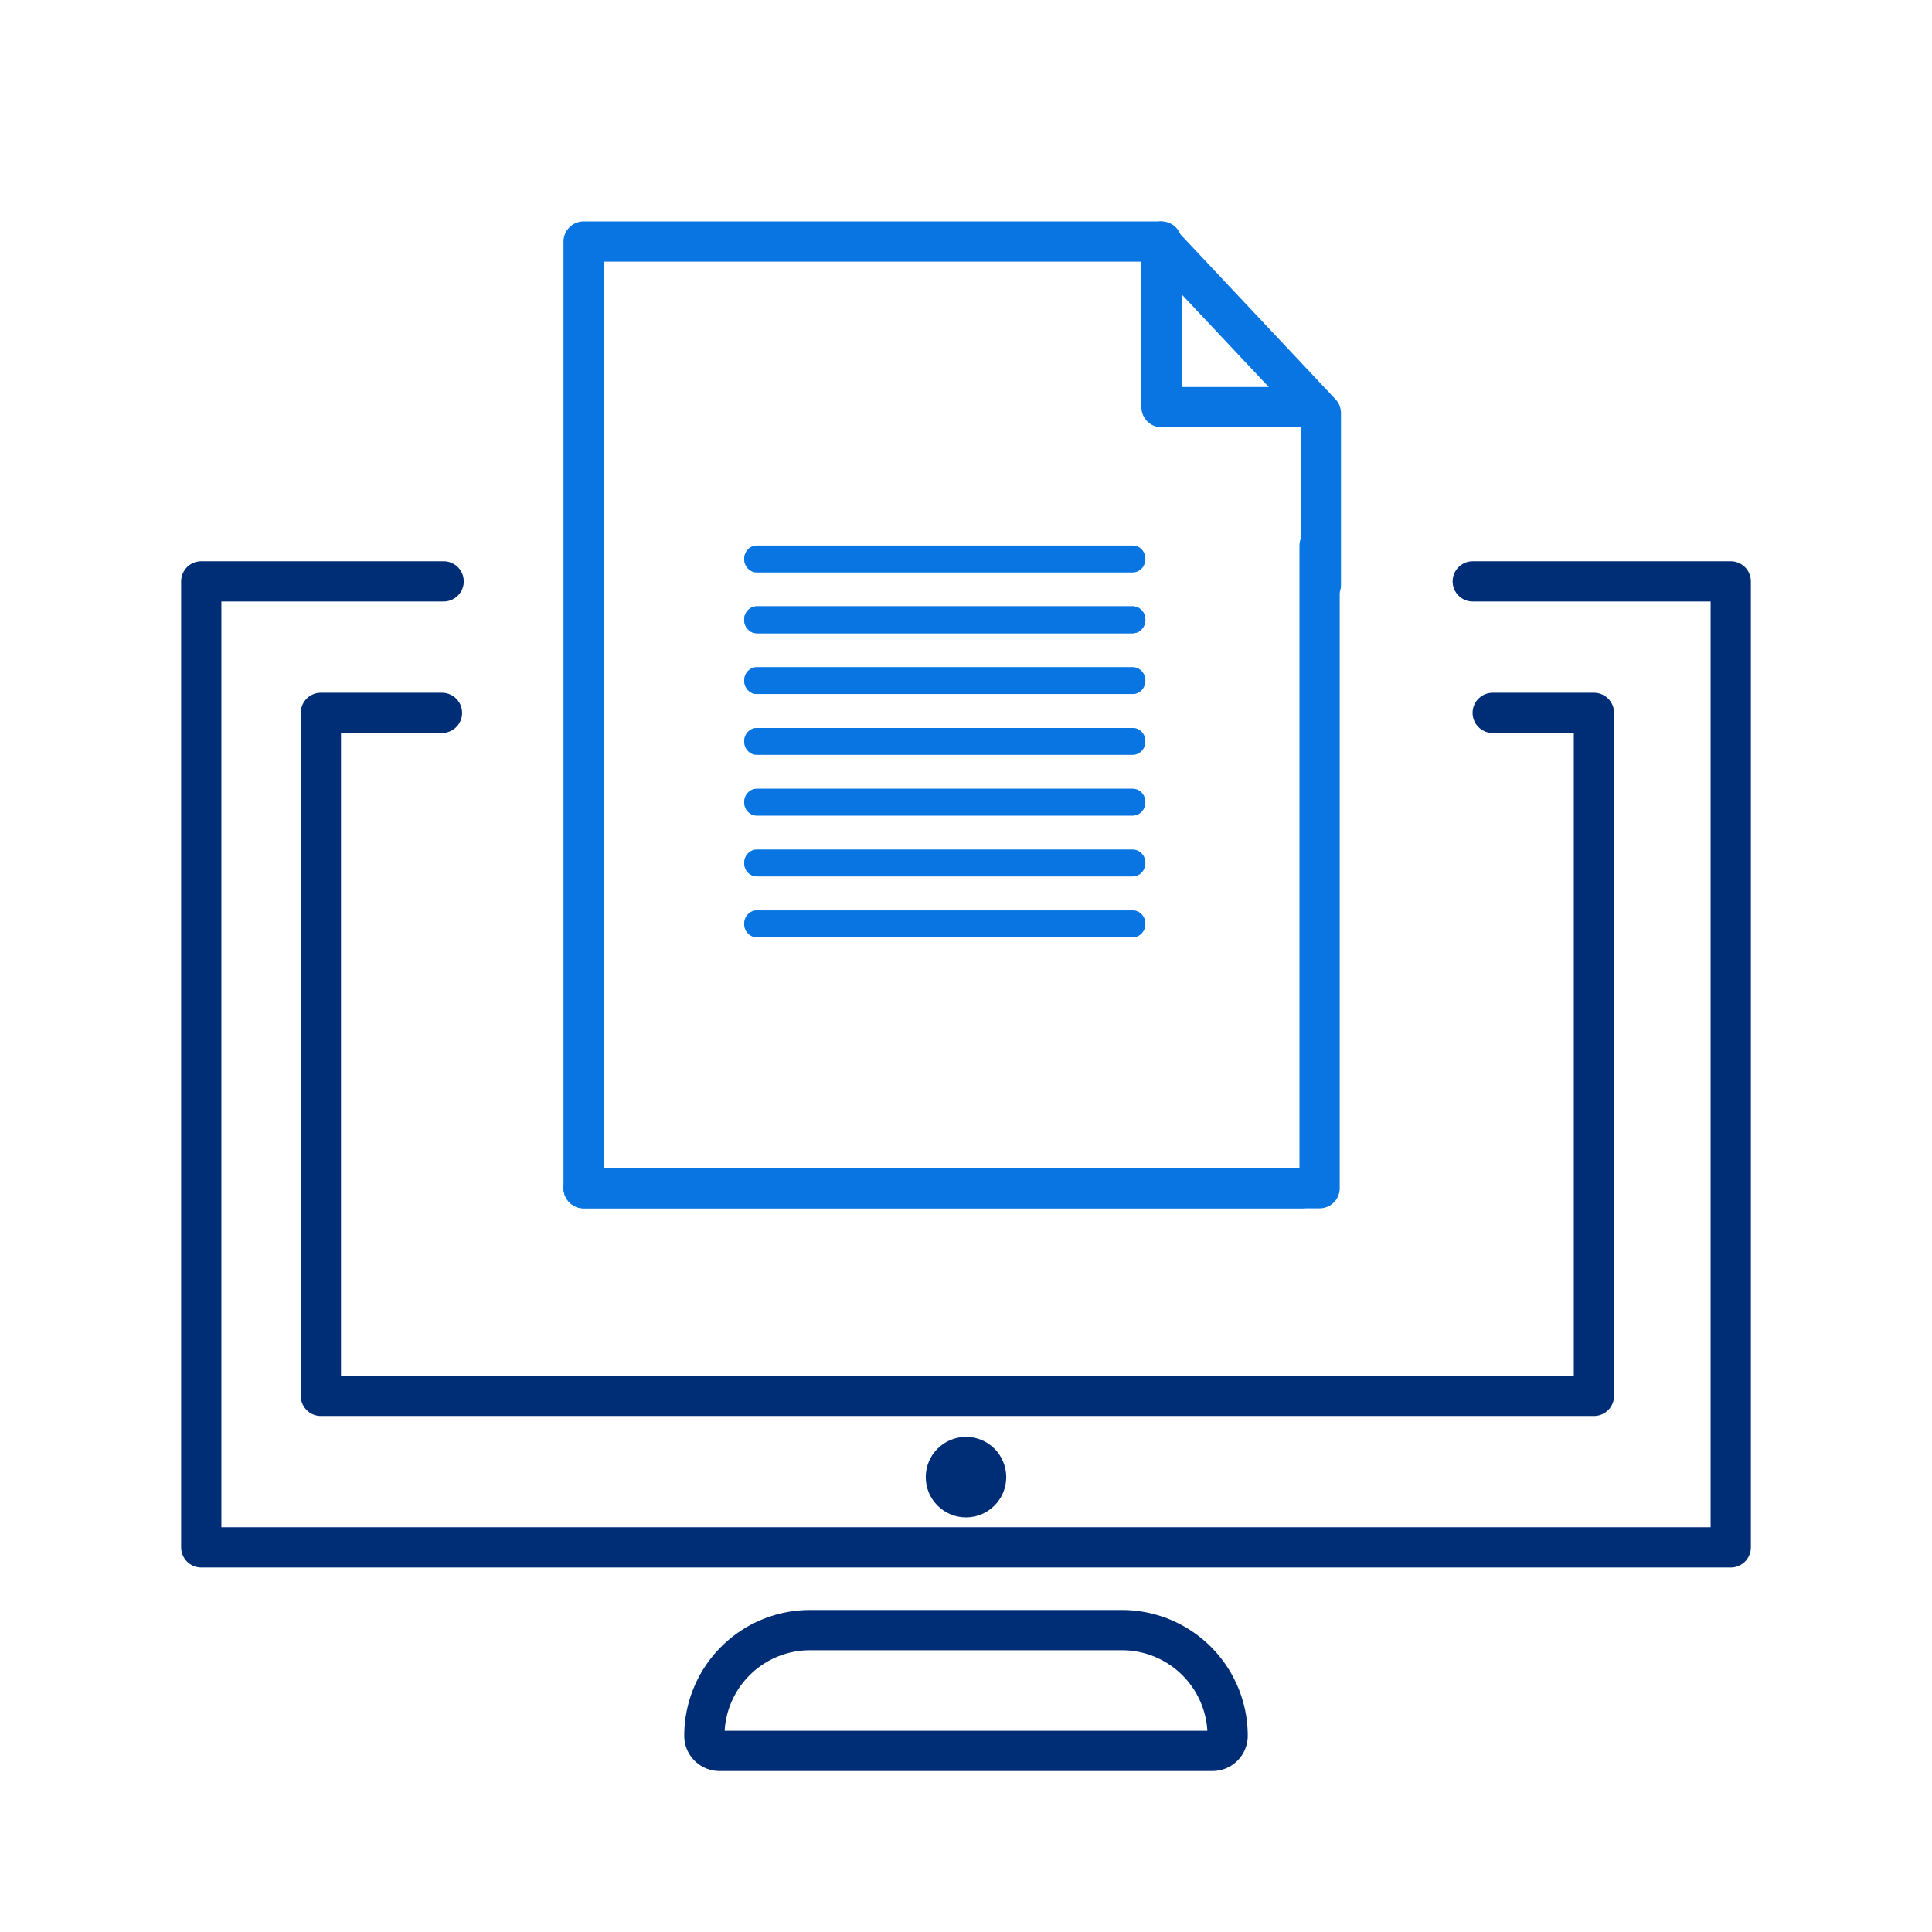 <svg xmlns="http://www.w3.org/2000/svg" id="prefix__Component_23_1" width="48" height="48" data-name="Component 23 – 1" viewBox="0 0 48 48">
    <defs>
        <style>
            .prefix__cls-1,.prefix__cls-3,.prefix__cls-6{fill:none}.prefix__cls-1{stroke:#0875e2}.prefix__cls-1,.prefix__cls-3{stroke-linecap:round;stroke-linejoin:round}.prefix__cls-2{fill:#84baf0}.prefix__cls-3{stroke:#002e76}.prefix__cls-7,.prefix__cls-8{stroke:none}.prefix__cls-8{fill:#0875e2}
        </style>
    </defs>
    <g id="prefix__Group_21856" data-name="Group 21856" transform="translate(15250 5638)">
        <g id="prefix__Group_21855" data-name="Group 21855" transform="translate(70 4)">
            <g id="prefix__Group_21854" data-name="Group 21854" transform="translate(-1 55)">
                <g id="prefix__Group_21851" data-name="Group 21851" transform="translate(2.508 3)">
                    <g id="prefix__Group_21849" data-name="Group 21849" transform="translate(-15307.008 -5694)">
                        <path id="prefix__Path_22114" d="M-4124.684-560.747h-17.851v-23.519h14.31l4.006 4.261v4.277" class="prefix__cls-1" data-name="Path 22114" transform="translate(4142.535 584.267)"/>
                        <path id="prefix__Path_22115" d="M-4122.479-584.267v4.116h3.656" class="prefix__cls-1" data-name="Path 22115" transform="translate(4136.837 584.267)"/>
                        <path id="prefix__Path_22116" d="M-4142.534-558.3h18.285v-15.965" class="prefix__cls-1" data-name="Path 22116" transform="translate(4142.534 581.821)"/>
                    </g>
                    <g id="prefix__Group_21850" data-name="Group 21850" transform="translate(-15303.019 -5686.446)">
                        <g id="prefix__Path_22117" class="prefix__cls-2" data-name="Path 22117">
                            <path d="M.311 0h9.345a.323.323 0 0 1 .311.333.323.323 0 0 1-.311.333H.311A.323.323 0 0 1 0 .333.323.323 0 0 1 .311 0z" class="prefix__cls-7"/>
                            <path d="M.311 0h9.345c.172 0 .311.15.311.333 0 .184-.14.334-.311.334H.31C.14.667 0 .517 0 .333 0 .15.14 0 .311 0z" class="prefix__cls-8"/>
                        </g>
                        <g id="prefix__Path_22118" class="prefix__cls-2" data-name="Path 22118">
                            <path d="M.311 0h9.345a.323.323 0 0 1 .311.333.323.323 0 0 1-.311.333H.311A.323.323 0 0 1 0 .333.323.323 0 0 1 .311 0z" class="prefix__cls-7" transform="translate(0 1.511)"/>
                            <path d="M.311 0h9.345c.172 0 .311.15.311.333 0 .184-.14.334-.311.334H.31C.14.667 0 .517 0 .333 0 .15.14 0 .311 0z" class="prefix__cls-8" transform="translate(0 1.511)"/>
                        </g>
                        <g id="prefix__Path_22119" class="prefix__cls-2" data-name="Path 22119">
                            <path d="M.311 0h9.345a.323.323 0 0 1 .311.333.323.323 0 0 1-.311.333H.311A.323.323 0 0 1 0 .333.323.323 0 0 1 .311 0z" class="prefix__cls-7" transform="translate(0 1.511)"/>
                            <path d="M.311 0h9.345c.172 0 .311.15.311.333 0 .184-.14.334-.311.334H.31C.14.667 0 .517 0 .333 0 .15.14 0 .311 0z" class="prefix__cls-8" transform="translate(0 1.511)"/>
                        </g>
                        <g id="prefix__Path_22120" class="prefix__cls-2" data-name="Path 22120">
                            <path d="M.311 0h9.345a.323.323 0 0 1 .311.333.323.323 0 0 1-.311.333H.311A.323.323 0 0 1 0 .333.323.323 0 0 1 .311 0z" class="prefix__cls-7" transform="translate(0 3.022)"/>
                            <path d="M.311 0h9.345c.172 0 .311.15.311.333 0 .184-.14.334-.311.334H.31C.14.667 0 .517 0 .333 0 .15.14 0 .311 0z" class="prefix__cls-8" transform="translate(0 3.022)"/>
                        </g>
                        <g id="prefix__Path_22121" class="prefix__cls-2" data-name="Path 22121">
                            <path d="M.311 0h9.345a.323.323 0 0 1 .311.333.323.323 0 0 1-.311.333H.311A.323.323 0 0 1 0 .333.323.323 0 0 1 .311 0z" class="prefix__cls-7" transform="translate(0 4.532)"/>
                            <path d="M.311 0h9.345c.172 0 .311.15.311.333 0 .184-.14.334-.311.334H.31C.14.667 0 .517 0 .333 0 .15.14 0 .311 0z" class="prefix__cls-8" transform="translate(0 4.532)"/>
                        </g>
                        <g id="prefix__Path_22122" class="prefix__cls-2" data-name="Path 22122">
                            <path d="M.311 0h9.345a.323.323 0 0 1 .311.333.323.323 0 0 1-.311.333H.311A.323.323 0 0 1 0 .333.323.323 0 0 1 .311 0z" class="prefix__cls-7" transform="translate(0 6.043)"/>
                            <path d="M.311 0h9.345c.172 0 .311.15.311.333 0 .184-.14.334-.311.334H.31C.14.667 0 .517 0 .333 0 .15.14 0 .311 0z" class="prefix__cls-8" transform="translate(0 6.043)"/>
                        </g>
                        <g id="prefix__Path_22123" class="prefix__cls-2" data-name="Path 22123">
                            <path d="M.311 0h9.345a.323.323 0 0 1 .311.333.323.323 0 0 1-.311.333H.311A.323.323 0 0 1 0 .333.323.323 0 0 1 .311 0z" class="prefix__cls-7" transform="translate(0 7.554)"/>
                            <path d="M.311 0h9.345c.172 0 .311.15.311.333 0 .184-.14.334-.311.334H.31C.14.667 0 .517 0 .333 0 .15.14 0 .311 0z" class="prefix__cls-8" transform="translate(0 7.554)"/>
                        </g>
                        <g id="prefix__Path_22124" class="prefix__cls-2" data-name="Path 22124">
                            <path d="M.311 0h9.345a.323.323 0 0 1 .311.333.323.323 0 0 1-.311.333H.311A.323.323 0 0 1 0 .333.323.323 0 0 1 .311 0z" class="prefix__cls-7" transform="translate(0 9.065)"/>
                            <path d="M.311 0h9.345c.172 0 .311.15.311.333 0 .184-.14.334-.311.334H.31C.14.667 0 .517 0 .333 0 .15.14 0 .311 0z" class="prefix__cls-8" transform="translate(0 9.065)"/>
                        </g>
                    </g>
                </g>
                <g id="prefix__Group_21852" data-name="Group 21852" transform="translate(30.028 50)">
                    <g id="prefix__Group_21849-2" data-name="Group 21849" transform="translate(-15344.028 -5732.556)">
                        <path id="prefix__Path_22114-2" d="M24 6.022V0H0v38h24v-6.41" class="prefix__cls-3" data-name="Path 22114" transform="rotate(-90 12 12)"/>
                    </g>
                </g>
                <g id="prefix__Group_21853" data-name="Group 21853" transform="translate(33 53.266)">
                    <g id="prefix__Group_21849-3" data-name="Group 21849" transform="translate(-15344.028 -5732.556)">
                        <path id="prefix__Path_22114-3" d="M16.969 3.009V0H0v31.629h16.969v-2.515" class="prefix__cls-3" data-name="Path 22114" transform="rotate(-90 8.485 8.485)"/>
                    </g>
                </g>
                <g id="prefix__Rectangle_4864" data-name="Rectangle 4864" style="stroke:#002e76;fill:none">
                    <path d="M4 0h6a4 4 0 0 1 4 4H0a4 4 0 0 1 4-4z" class="prefix__cls-7" transform="translate(-15302 -5657)"/>
                    <path d="M3.125.5h7.75A2.625 2.625 0 0 1 13.5 3.125a.375.375 0 0 1-.375.375H.875A.375.375 0 0 1 .5 3.125 2.625 2.625 0 0 1 3.125.5z" class="prefix__cls-6" transform="translate(-15302 -5657)"/>
                </g>
                <circle id="prefix__Ellipse_1031" cx="1" cy="1" r="1" data-name="Ellipse 1031" transform="translate(-15296 -5661.301)" style="fill:#002e76"/>
            </g>
        </g>
        <path id="prefix__Rectangle_4865" d="M0 0H48V48H0z" class="prefix__cls-6" data-name="Rectangle 4865" transform="translate(-15250 -5638)"/>
    </g>
</svg>
